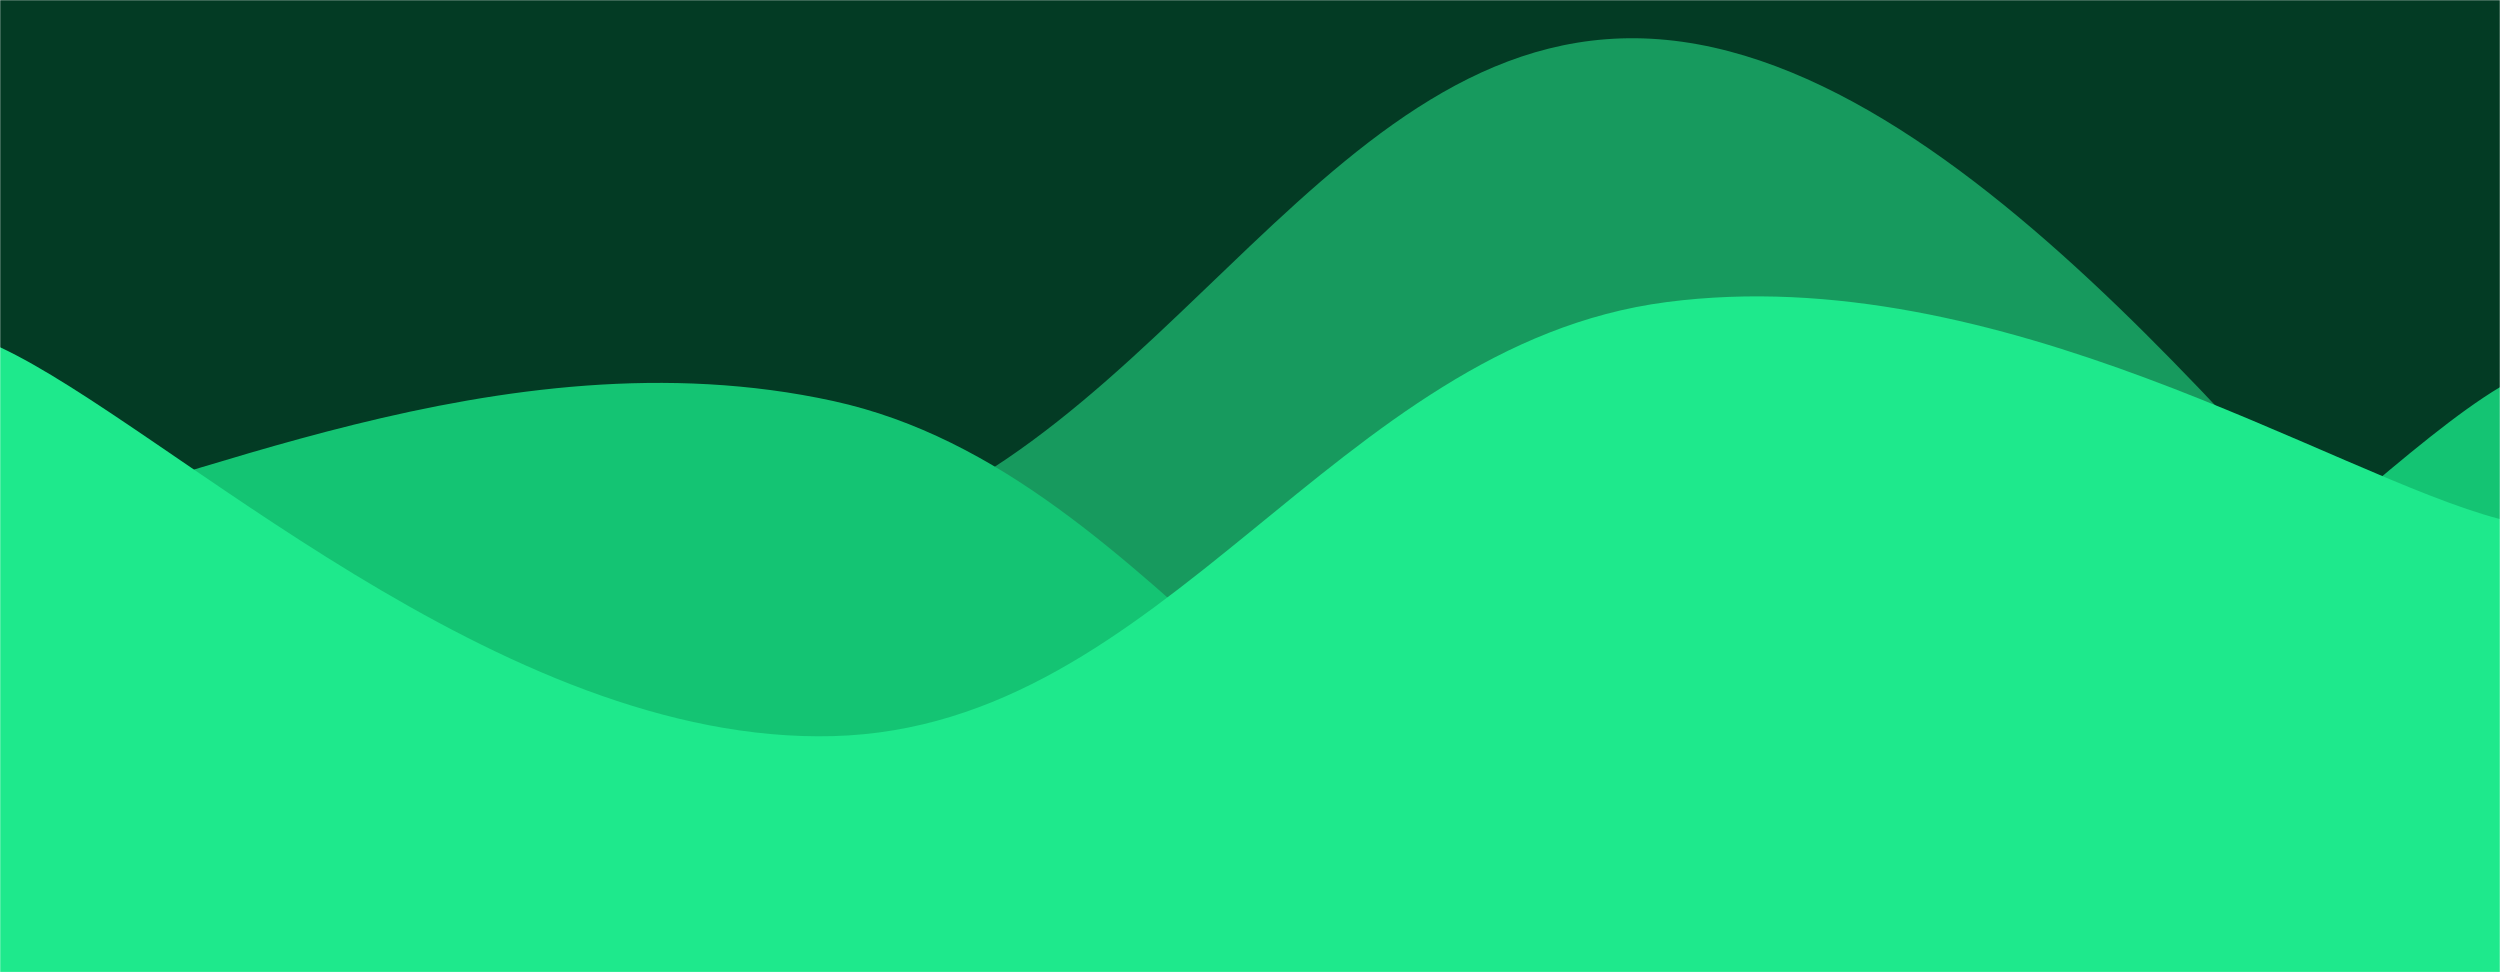 <svg xmlns="http://www.w3.org/2000/svg" version="1.1" xmlns:xlink="http://www.w3.org/1999/xlink" xmlns:svgjs="http://svgjs.dev/svgjs" width="1440" height="560" preserveAspectRatio="none" viewBox="0 0 1440 560"><g mask="url(&quot;#SvgjsMask1019&quot;)" fill="none"><rect width="1440" height="560" x="0" y="0" fill="rgba(3, 59, 36, 1)"></rect><path d="M 0,266 C 96,275 288,359.6 480,311 C 672,262.4 768,4.2 960,23 C 1152,41.8 1344,328.6 1440,405L1440 560L0 560z" fill="rgba(23, 154, 94, 1)"></path><path d="M 0,300 C 96,286.2 288,189 480,231 C 672,273 768,511.6 960,510 C 1152,508.4 1344,280.4 1440,223L1440 560L0 560z" fill="rgba(20, 196, 115, 1)"></path><path d="M 0,200 C 96,244.8 288,429.2 480,424 C 672,418.8 768,199 960,174 C 1152,149 1344,274 1440,299L1440 560L0 560z" fill="rgba(30, 233, 140, 1)"></path></g><defs><mask id="SvgjsMask1019"><rect width="1440" height="560" fill="#ffffff"></rect></mask></defs></svg>